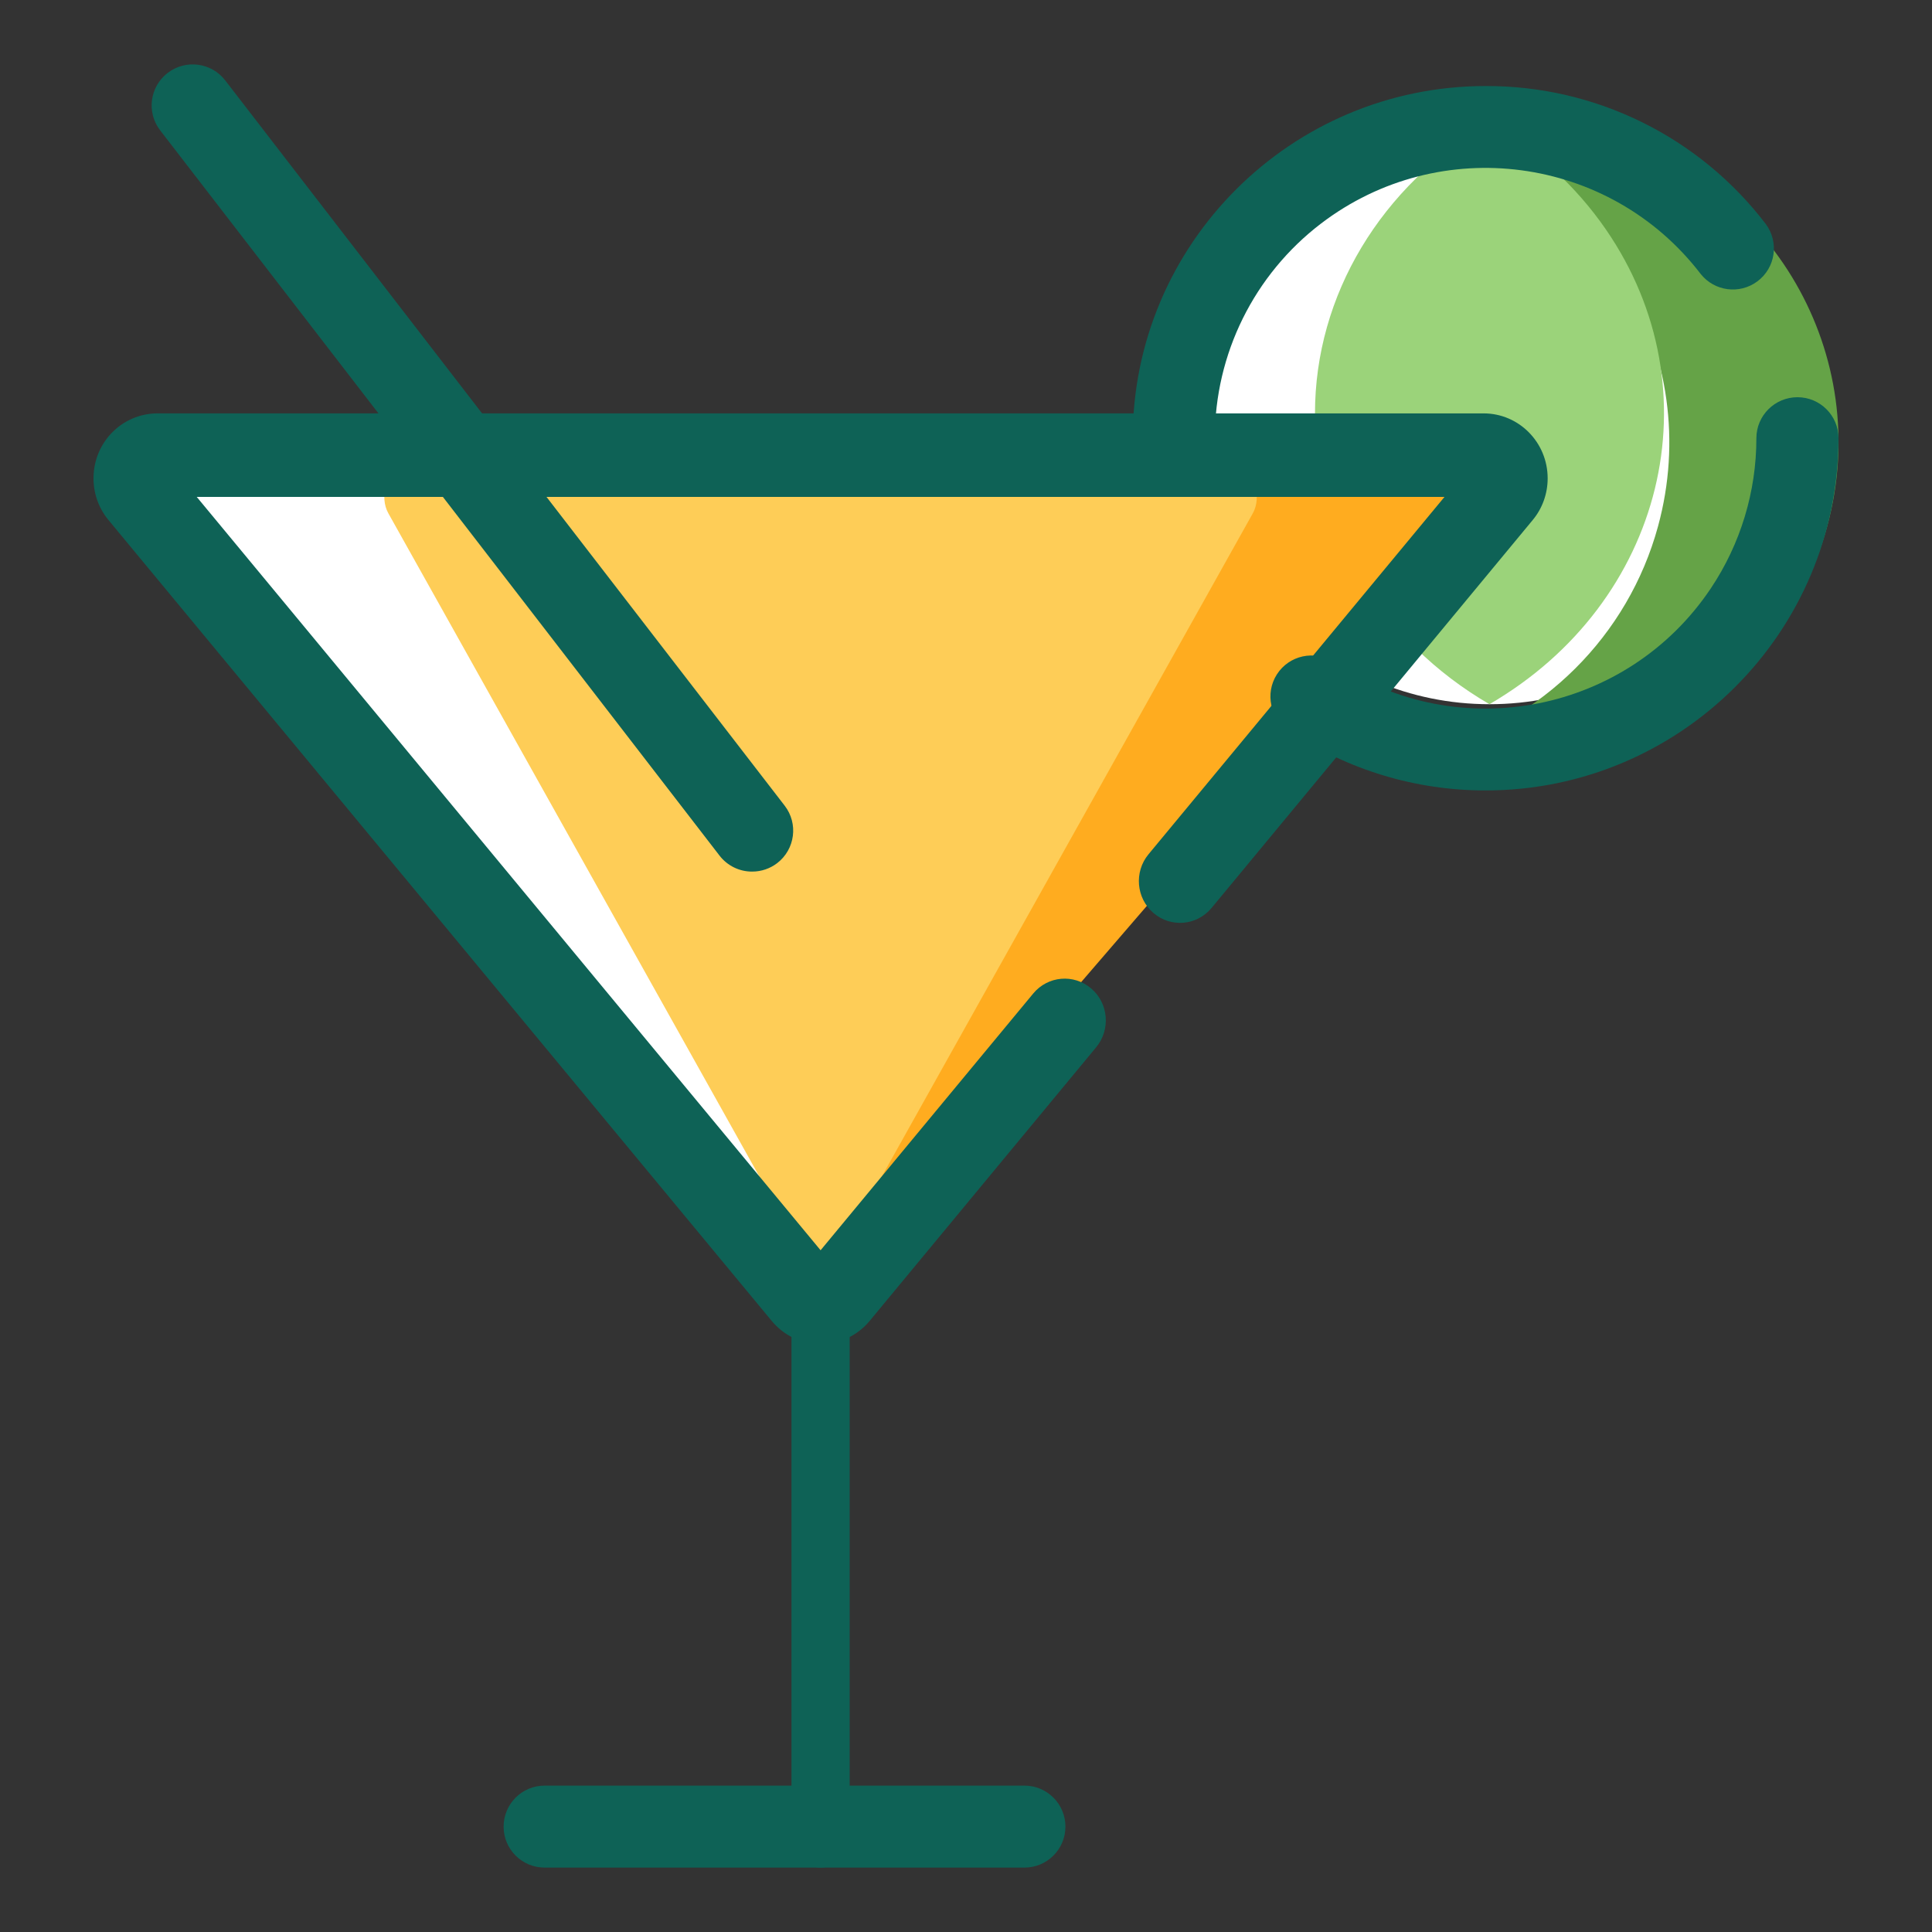 <?xml version="1.0" encoding="UTF-8"?>
<svg width="30px" height="30px" viewBox="0 0 30 30" version="1.1" xmlns="http://www.w3.org/2000/svg" xmlns:xlink="http://www.w3.org/1999/xlink">
    <rect x="0" y="0" width="30" height="30" fill="#333333" stroke="none"/>
    <!-- Generator: Sketch 60 (88103) - https://sketch.com -->
    <title>饮品</title>
    <desc>Created with Sketch.</desc>
    <g id="页面-1" stroke="none" stroke-width="1" fill="none" fill-rule="evenodd">
        <g id="商城备份" transform="translate(-40, -318)" fill-rule="nonzero">
            <g id="编组-7" transform="translate(15, 227)">
                <g id="饮品" transform="translate(25, 91)">
                    <polygon id="路径" fill="#FFFFFF" points="2.355 7.323 12.796 19.968 23.129 7.498 2.355 7.323"></polygon>
                    <path d="M18.613,6.419 L18.613,6.419 C18.613,8.914 20.635,10.935 23.129,10.935 C25.623,10.935 27.645,8.914 27.645,6.419 L27.645,6.419 C27.645,3.925 25.623,1.903 23.129,1.903 C20.635,1.903 18.613,3.925 18.613,6.419 L18.613,6.419 Z" id="路径" fill="#FFFFFF"></path>
                    <path d="M23.539,1.903 L23.539,1.903 C23.095,1.905 22.654,1.965 22.226,2.082 L22.226,2.082 C24.892,2.798 26.468,5.525 25.746,8.172 C25.283,9.872 23.946,11.201 22.235,11.665 L22.235,11.665 C24.902,12.382 27.65,10.817 28.373,8.17 C29.096,5.522 27.52,2.794 24.852,2.076 C24.424,1.961 23.983,1.903 23.539,1.903 L23.539,1.903 Z" id="路径" fill="#65A347"></path>
                    <path d="M20.42,6.419 L20.42,6.419 C20.42,8.251 21.442,9.955 23.128,10.935 L23.128,10.935 C25.847,9.357 26.655,6.055 24.935,3.561 C24.474,2.892 23.857,2.326 23.128,1.903 L23.128,1.903 C21.442,2.883 20.419,4.587 20.419,6.419 L20.42,6.419 Z" id="路径" fill="#9BD37A"></path>
                    <path d="M22.777,7.423 C22.777,7.423 18.872,7.198 18.679,7.423 L12.29,19.846 L12.29,19.846 C12.415,19.991 12.637,20.009 12.786,19.887 C12.801,19.875 12.815,19.861 12.828,19.846 L23.047,7.987 L23.047,7.987 C23.172,7.841 23.152,7.625 23.003,7.503 C22.94,7.451 22.86,7.423 22.777,7.423 L22.777,7.423 Z" id="路径" fill="#FFAC1F"></path>
                    <path d="M6.03,7.97 L12.742,19.968 L19.454,7.97 C19.597,7.714 19.476,7.323 19.254,7.323 L6.231,7.323 C6.008,7.323 5.886,7.715 6.03,7.97 L6.03,7.97 Z" id="路径" fill="#FECD57"></path>
                    <path d="M12.742,20.871 L12.742,20.871 C12.449,20.871 12.171,20.739 11.983,20.511 L1.685,8.076 L1.685,8.076 C1.332,7.65 1.386,7.014 1.805,6.656 C1.984,6.503 2.211,6.419 2.445,6.419 L23.039,6.419 L23.039,6.419 C23.588,6.42 24.032,6.871 24.032,7.428 C24.032,7.665 23.95,7.895 23.799,8.076 L18.813,14.099 L18.813,14.099 C18.586,14.373 18.183,14.409 17.912,14.178 C17.642,13.948 17.607,13.539 17.834,13.265 L22.43,7.716 L3.055,7.716 L12.742,19.414 L16.044,15.427 L16.044,15.427 C16.271,15.153 16.674,15.118 16.944,15.349 C17.214,15.579 17.248,15.988 17.021,16.262 C17.021,16.262 17.021,16.262 17.021,16.262 L13.504,20.511 L13.504,20.511 C13.315,20.739 13.036,20.871 12.742,20.871 L12.742,20.871 Z" id="路径" fill="#0E6256"></path>
                    <path d="M12.742,29 L12.742,29 C12.492,29 12.29,28.728 12.29,28.392 L12.29,20.576 L12.29,20.576 C12.29,20.24 12.493,19.968 12.742,19.968 C12.991,19.968 13.194,20.24 13.194,20.576 C13.194,20.576 13.194,20.576 13.194,20.576 L13.194,28.393 L13.194,28.393 C13.193,28.729 12.991,29 12.742,29 L12.742,29 Z" id="路径" fill="#0E6256"></path>
                    <path d="M15.907,29 L8.457,29 L8.457,29 C8.105,29 7.82,28.715 7.82,28.364 C7.82,28.012 8.105,27.727 8.457,27.727 L15.907,27.727 L15.907,27.727 C16.259,27.727 16.544,28.012 16.544,28.364 C16.544,28.715 16.259,29 15.907,29 L15.907,29 Z M11.679,13.534 L11.679,13.534 C11.481,13.535 11.294,13.443 11.173,13.286 L2.487,2.024 L2.487,2.024 C2.272,1.745 2.325,1.346 2.604,1.132 C2.883,0.918 3.283,0.97 3.497,1.248 L12.184,12.51 L12.184,12.51 C12.399,12.788 12.347,13.187 12.069,13.402 C11.958,13.487 11.822,13.534 11.681,13.534 L11.679,13.534 Z M23.068,12.274 L23.068,12.274 C21.983,12.275 20.922,11.954 20.021,11.35 L20.021,11.35 C19.724,11.161 19.638,10.767 19.828,10.471 C20.017,10.176 20.411,10.089 20.708,10.279 C20.716,10.284 20.724,10.289 20.732,10.295 L20.732,10.295 C22.663,11.583 25.274,11.064 26.565,9.137 C27.027,8.446 27.273,7.635 27.273,6.804 L27.273,6.804 C27.273,6.453 27.559,6.168 27.911,6.168 C28.263,6.168 28.548,6.453 28.548,6.804 C28.548,6.804 28.548,6.804 28.548,6.804 C28.548,9.82 26.09,12.274 23.068,12.274 L23.068,12.274 Z M18.226,7.441 L18.226,7.441 C17.875,7.441 17.589,7.156 17.589,6.805 C17.589,3.789 20.047,1.336 23.069,1.336 L23.069,1.336 C24.776,1.33 26.386,2.124 27.42,3.48 L27.42,3.48 C27.629,3.762 27.57,4.161 27.287,4.37 C27.011,4.575 26.621,4.523 26.408,4.254 L26.408,4.254 C24.997,2.413 22.358,2.063 20.513,3.471 C19.473,4.265 18.863,5.497 18.864,6.804 L18.864,6.804 C18.864,7.156 18.579,7.441 18.227,7.441 C18.227,7.441 18.227,7.441 18.226,7.441 L18.226,7.441 Z" id="形状" fill="#0E6256"></path>
                </g>
            </g>
        </g>
    </g>
</svg>